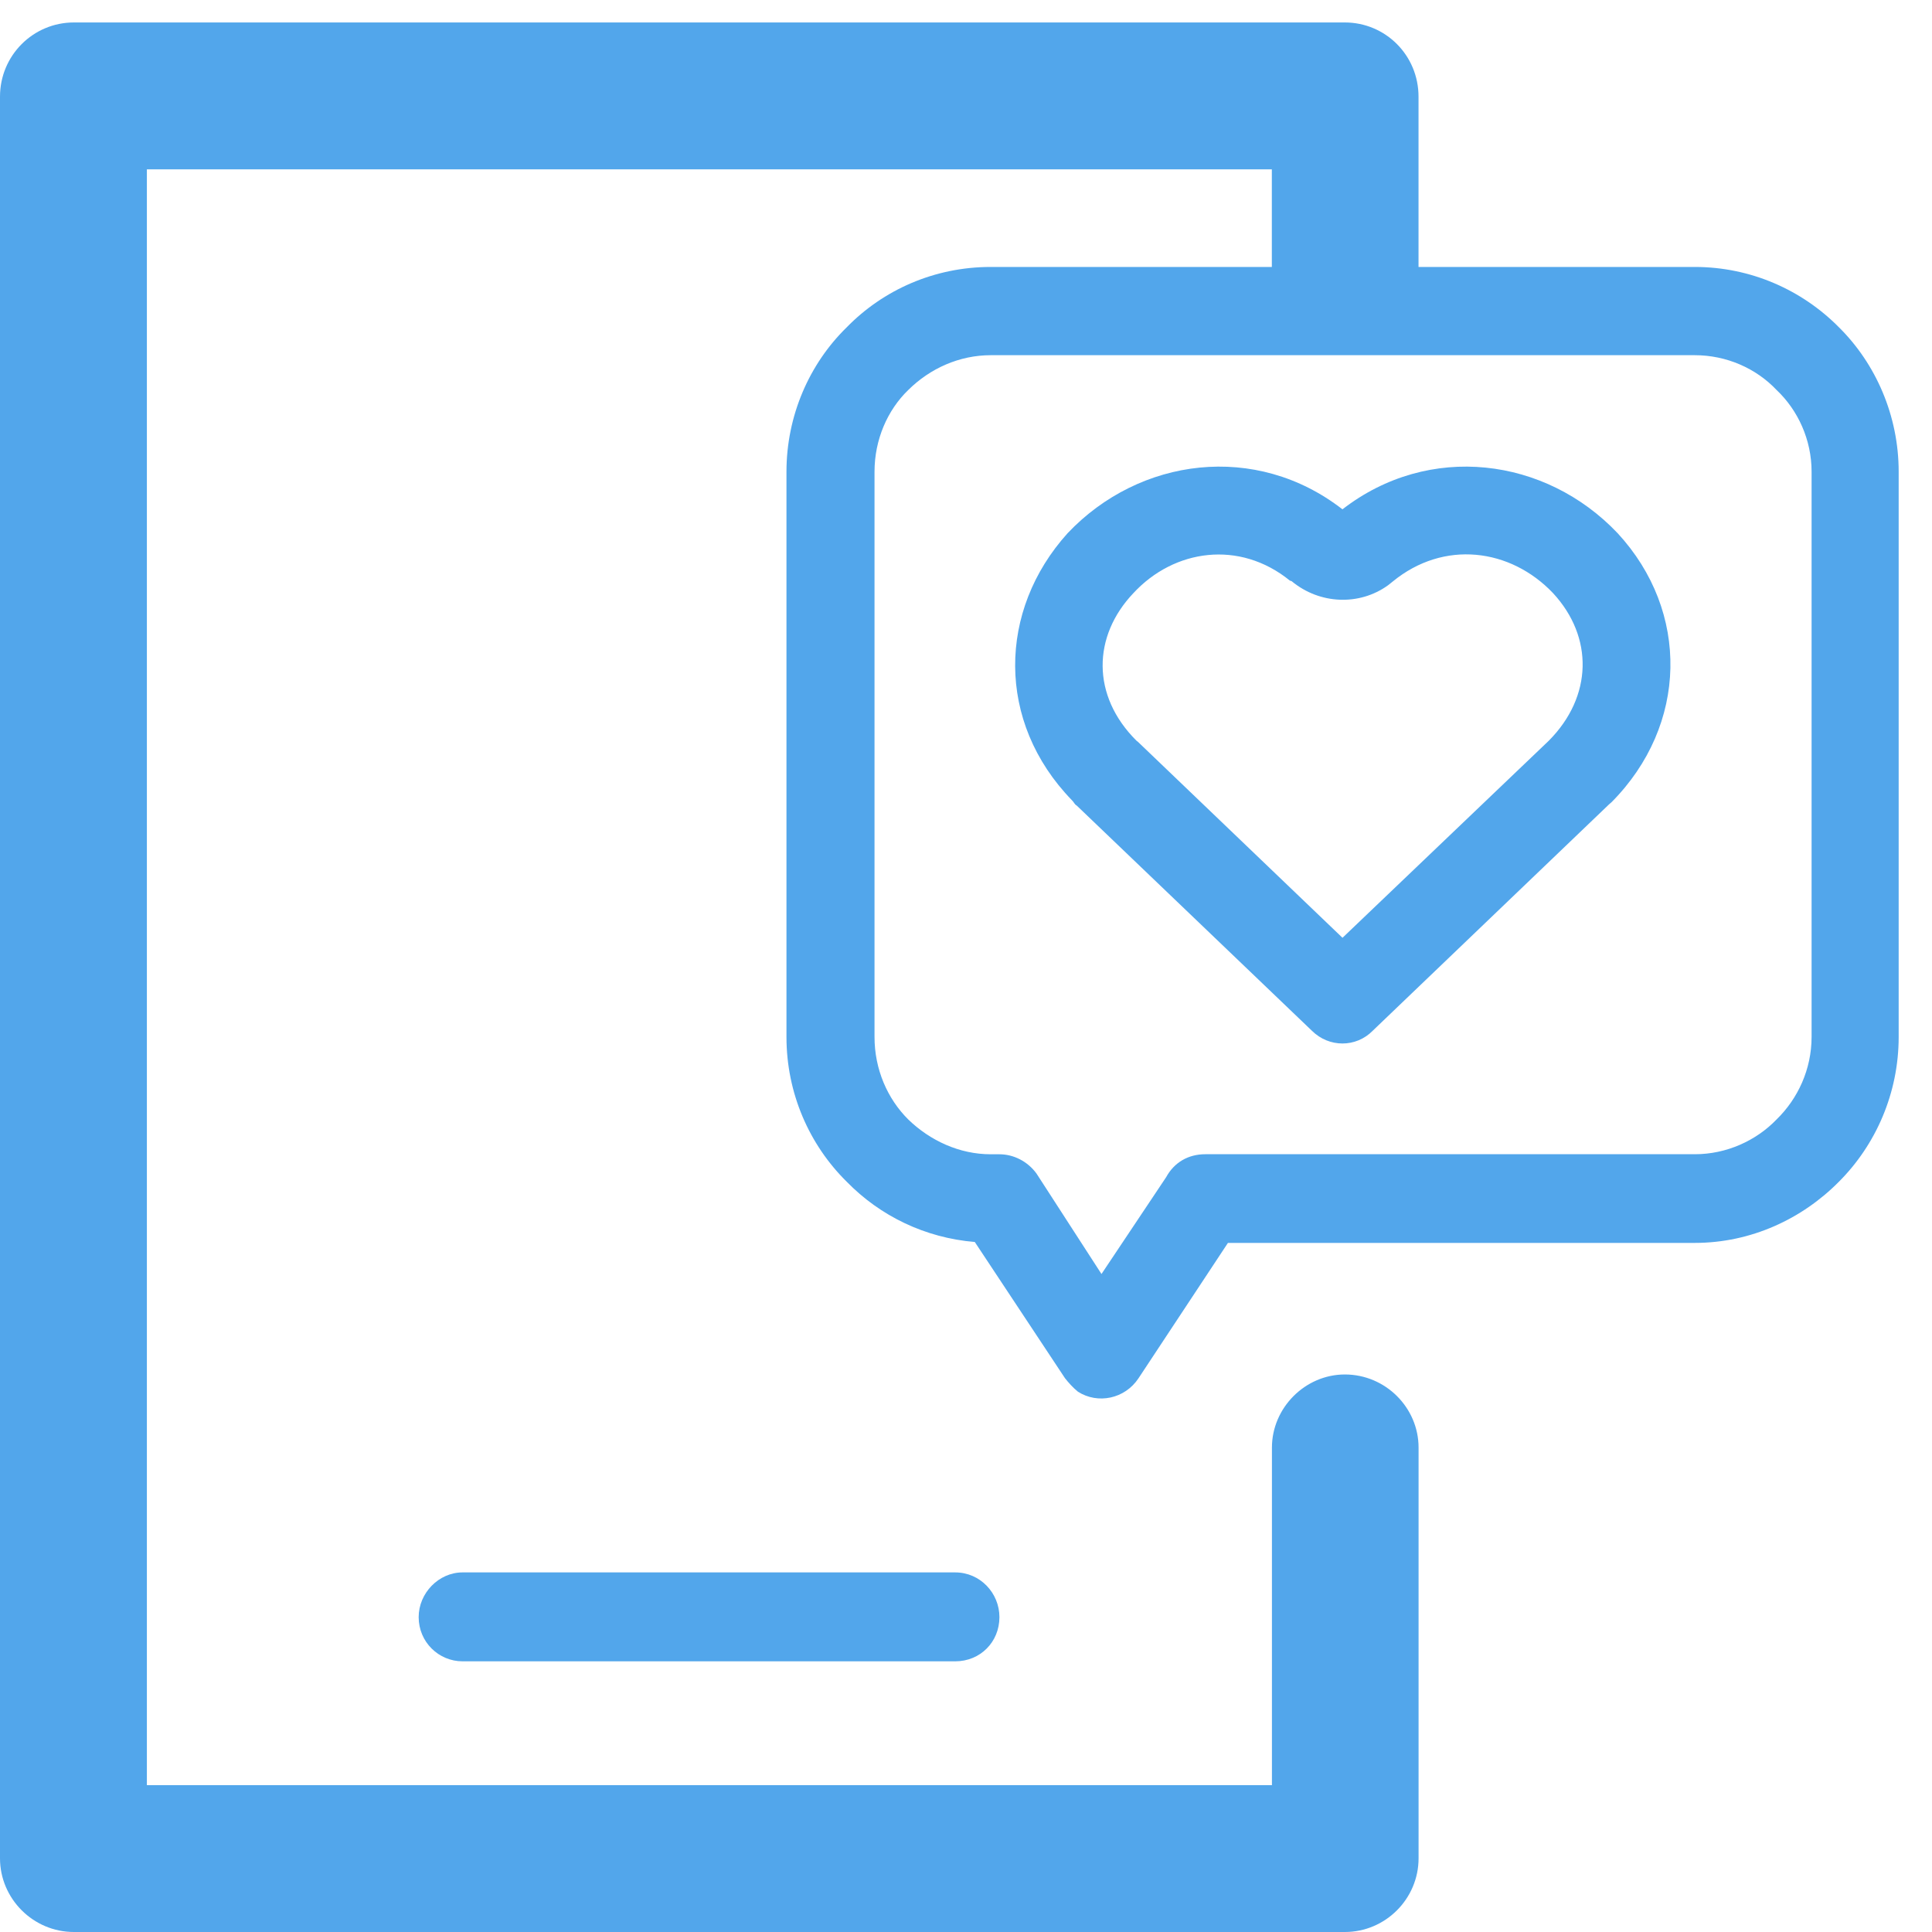<?xml version="1.0" encoding="utf-8"?>
<!-- Generator: Adobe Illustrator 16.0.0, SVG Export Plug-In . SVG Version: 6.00 Build 0)  -->
<!DOCTYPE svg PUBLIC "-//W3C//DTD SVG 1.1//EN" "http://www.w3.org/Graphics/SVG/1.1/DTD/svg11.dtd">
<svg version="1.1" id="图层_1" xmlns="http://www.w3.org/2000/svg" xmlns:xlink="http://www.w3.org/1999/xlink" x="0px" y="0px"
	 width="40px" height="40px" viewBox="0 0 40 40" enable-background="new 0 0 40 40" xml:space="preserve">
<path display="none" fill="#00A0E9" d="M19.823,5.628c4.269,0,7.944,3.135,8.593,7.354c0.645-0.211,1.332-0.326,2.052-0.326
	c1.898,0,3.634,0.782,4.892,2.044c1.254,1.23,2.031,2.965,2.031,4.887c0,1.84-0.725,3.486-1.883,4.726l1.664,1.65
	c0.725,0.717,1.273,1.549,1.637,2.436c0.391,0.904,0.569,1.867,0.569,2.899v2.069c0,0.521-0.163,1.107-0.487,1.538
	c-0.328,0.48-0.832,0.831-1.483,0.896c-0.044,0.01-0.099,0.01-0.142,0.01h-1.592v0.578c0,0.684-0.559,1.244-1.268,1.244H19.823
	H5.267c-0.712,0-1.299-0.535-1.299-1.244v-0.578H2.376c-0.045,0-0.098,0-0.151-0.01c-0.644-0.064-1.141-0.415-1.482-0.896
	c-0.31-0.431-0.48-1.019-0.48-1.538v-2.069c0-1.032,0.191-1.995,0.57-2.899l0,0c0.684-1.668,2.04-2.832,3.29-4.086
	c-1.157-1.238-1.86-2.886-1.86-4.726c0-1.921,0.773-3.657,2.023-4.887c1.262-1.262,2.997-2.044,4.894-2.044
	c0.705,0,1.393,0.115,2.044,0.326C11.872,8.763,15.544,5.628,19.823,5.628L19.823,5.628z M19.823,35.102L19.823,35.102h3.922
	c0-1.912,0-3.836,0-5.75c0-0.414,0.325-0.75,0.75-0.75c0.427,0,0.769,0.336,0.769,0.75v3.363h3.271
	c0.053-0.098,0.072-0.195,0.072-0.309V29.71c0-3.632-2.422-5.317-4.771-7.688c-1.211,0.638-2.574,0.994-4.013,0.994
	c-1.444,0-2.817-0.356-4.01-0.994c-2.366,2.371-4.772,4.058-4.772,7.688v2.696c0,0.113,0.02,0.211,0.057,0.309h3.27v-3.363
	c0-0.414,0.342-0.75,0.778-0.75c0.416,0,0.749,0.336,0.749,0.75c0,1.914,0.008,3.838,0.008,5.75H19.823L19.823,35.102z
	 M19.823,20.475L19.823,20.475c3.364,0,6.165-2.704,6.165-6.165c0-3.396-2.776-6.166-6.165-6.166c-3.396,0-6.168,2.77-6.168,6.166
	C13.655,17.771,16.473,20.475,19.823,20.475L19.823,20.475z M6.525,35.102L6.525,35.102h3.677c-0.459-0.17-0.859-0.487-1.127-0.879
	c-0.383-0.521-0.578-1.189-0.578-1.815V29.71c0-1.132,0.179-2.198,0.541-3.208c-1.022-0.018-1.987-0.261-2.854-0.676
	c-1.05,1.059-2.443,2.142-3.017,3.541l0,0l0,0c-0.236,0.586-0.362,1.229-0.362,1.931v1.972H5v-2.24c0-0.414,0.354-0.764,0.77-0.764
	s0.757,0.35,0.757,0.764v4.072H6.525z M11.24,15.702L11.24,15.702c-0.236-0.113-0.489-0.237-0.741-0.301
	c-0.415-0.13-0.847-0.204-1.319-0.204c-1.209,0-2.292,0.489-3.098,1.286c-0.787,0.798-1.283,1.905-1.283,3.103
	c0,1.223,0.497,2.305,1.283,3.087c0.806,0.806,1.889,1.278,3.098,1.278c0.505,0,0.957-0.049,1.409-0.212
	c0.941-1.147,2.098-2.175,3.147-3.2C12.417,19.204,11.55,17.519,11.24,15.702L11.24,15.702z M33.123,35.102L33.123,35.102V31.03
	c0-0.415,0.325-0.765,0.75-0.765c0.427,0,0.77,0.35,0.77,0.765v2.239h2.207v-1.972c0-0.7-0.131-1.345-0.373-1.931
	c-0.233-0.585-0.604-1.133-1.108-1.621l-1.919-1.92c-0.858,0.415-1.824,0.658-2.846,0.676c0.369,1.01,0.555,2.076,0.555,3.208v2.696
	c0,0.626-0.201,1.294-0.578,1.816c-0.289,0.391-0.672,0.707-1.141,0.879H33.123L33.123,35.102z M28.408,15.702L28.408,15.702
	c-0.325,1.938-1.119,3.454-2.514,4.838c1.061,1.024,2.225,2.053,3.156,3.2c0.133,0.05,0.407,0.146,0.529,0.146
	c0.271,0.057,0.563,0.064,0.887,0.064c1.193,0,2.299-0.473,3.092-1.278c0.795-0.782,1.282-1.864,1.282-3.087
	c0-1.198-0.487-2.305-1.282-3.103c-0.793-0.797-1.897-1.286-3.092-1.286c-0.477,0-0.92,0.074-1.334,0.204
	C28.88,15.465,28.635,15.589,28.408,15.702L28.408,15.702z"/>
<path fill="#52A6EB" d="M1.529,0.465h0.034h26.28c0.842,0,1.526,0.68,1.526,1.537v0.017v3.508h5.719
	c1.162,0,2.221,0.477,2.984,1.248c0.766,0.757,1.238,1.834,1.238,2.991v11.703c0,1.163-0.473,2.233-1.238,2.998
	c-0.764,0.772-1.822,1.266-2.984,1.266h-9.665l-1.851,2.802c-0.282,0.427-0.842,0.542-1.254,0.279
	c-0.106-0.086-0.195-0.187-0.268-0.279l-1.868-2.821c-1.033-0.086-1.962-0.541-2.65-1.246c-0.777-0.765-1.249-1.835-1.249-2.998
	V9.766c0-1.157,0.472-2.234,1.249-2.991c0.752-0.771,1.811-1.248,2.978-1.248h5.822V3.506H3.041V36.96h23.293v-6.989
	c0-0.825,0.689-1.514,1.51-1.514c0.842,0,1.526,0.688,1.526,1.514v8.503c0,0.838-0.685,1.526-1.526,1.526h-0.049H1.529
	C0.689,40,0,39.312,0,38.474v-0.029V2.002C0,1.145,0.689,0.465,1.529,0.465L1.529,0.465z M35.089,7.354L35.089,7.354H20.512
	c-0.646,0-1.254,0.271-1.707,0.72c-0.432,0.417-0.699,1.029-0.699,1.692v11.703c0,0.67,0.267,1.28,0.699,1.709
	c0.452,0.438,1.06,0.72,1.707,0.72h0.18l0,0c0.292,0,0.582,0.145,0.767,0.398l1.346,2.081l1.339-2.005
	c0.165-0.303,0.454-0.475,0.811-0.475h10.136c0.655,0,1.269-0.281,1.691-0.72c0.441-0.429,0.725-1.039,0.725-1.709V9.766
	c0-0.663-0.283-1.274-0.725-1.692C36.357,7.625,35.744,7.354,35.089,7.354L35.089,7.354z M22.291,16.677L22.291,16.677
	c-0.043-0.022-0.055-0.068-0.098-0.109c-1.575-1.623-1.53-3.933-0.089-5.529c1.49-1.572,3.901-1.884,5.69-0.494
	c1.795-1.39,4.207-1.078,5.697,0.494c1.499,1.623,1.457,3.974-0.126,5.57l-0.052,0.045l-4.893,4.687
	c-0.345,0.351-0.904,0.351-1.258,0L22.291,16.677L22.291,16.677z M23.563,15.362L23.563,15.362l4.232,4.054l4.272-4.081l0,0l0,0
	c0.908-0.915,0.928-2.146,0.087-3.055c-0.884-0.93-2.264-1.106-3.319-0.24l-0.098,0.078c-0.592,0.427-1.414,0.397-1.996-0.086
	l-0.035-0.011c-1.043-0.847-2.398-0.652-3.24,0.259c-0.845,0.889-0.875,2.121,0.063,3.055L23.563,15.362L23.563,15.362z
	 M9.577,34.396L9.577,34.396c-0.494,0-0.909-0.399-0.909-0.915c0-0.498,0.415-0.926,0.909-0.926h10.2
	c0.517,0,0.915,0.428,0.915,0.926c0,0.516-0.398,0.915-0.915,0.915H9.577L9.577,34.396z"/>
</svg>
